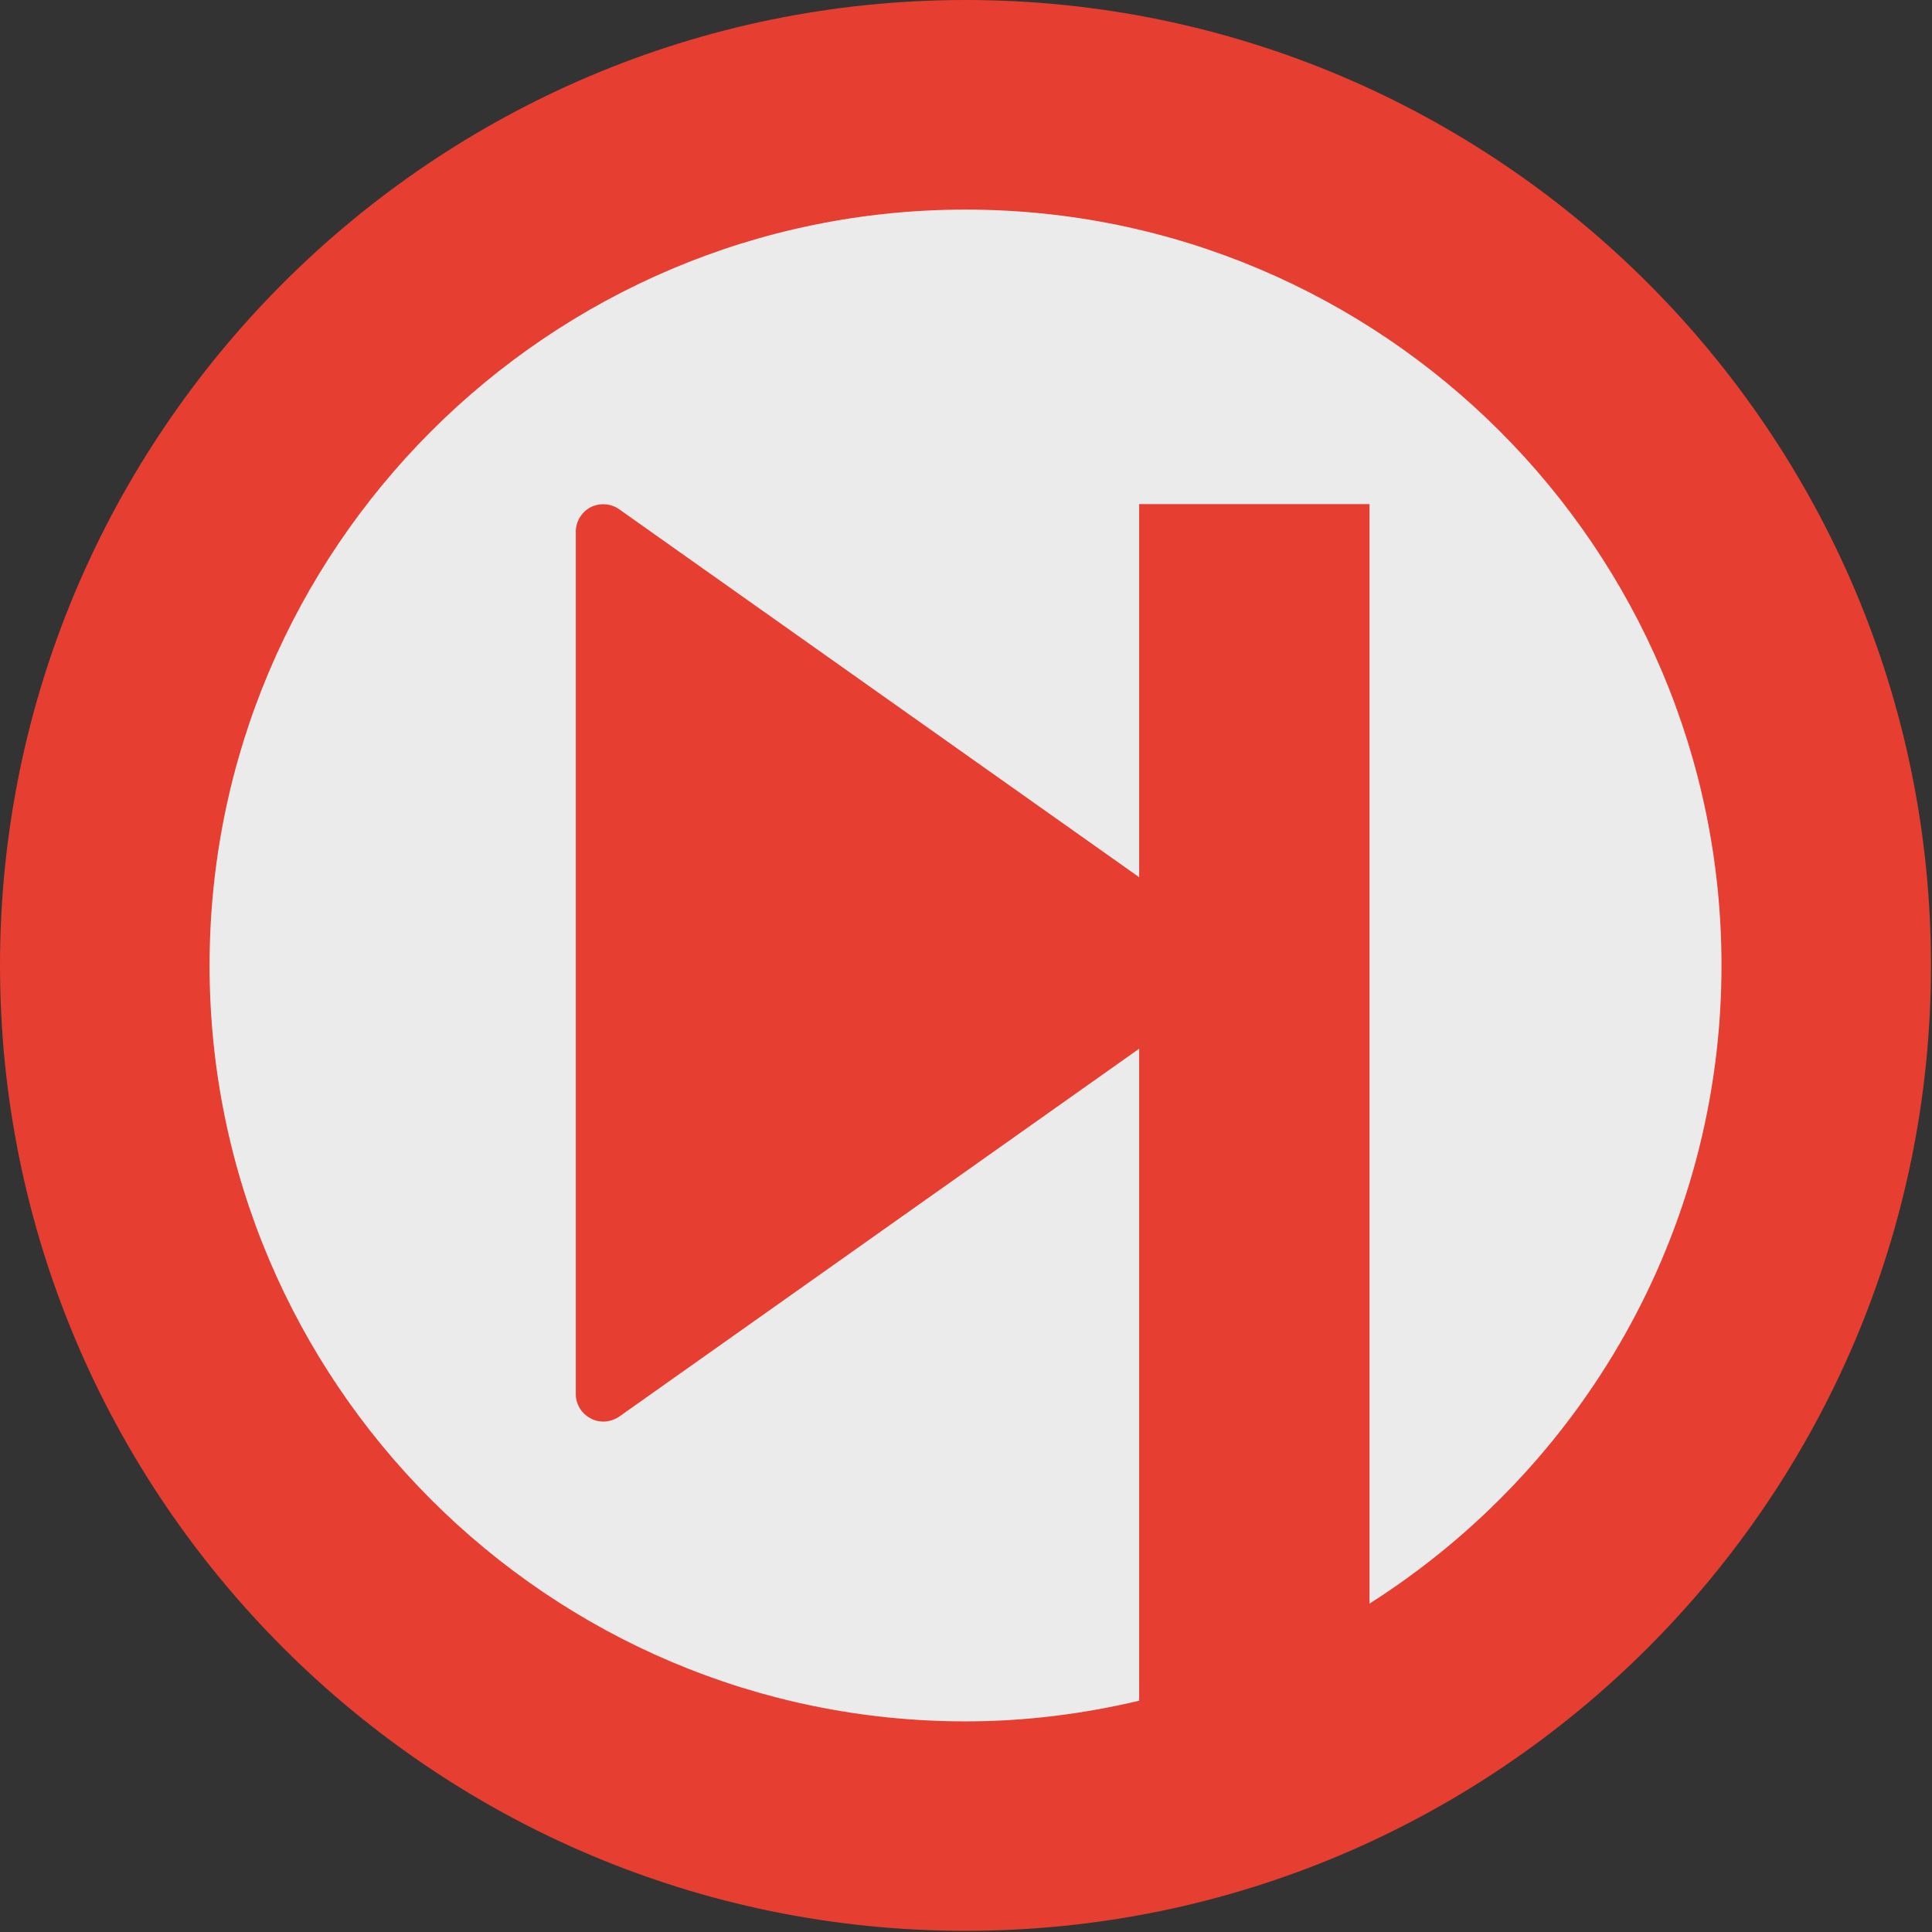 <?xml version="1.0" encoding="UTF-8" standalone="no"?>
<svg width="512px" height="512px" viewBox="0 0 512 512" version="1.1" xmlns="http://www.w3.org/2000/svg" xmlns:xlink="http://www.w3.org/1999/xlink" xmlns:sketch="http://www.bohemiancoding.com/sketch/ns">
    <rect x="0" y="0" width="512" height="512" fill="#333333" stroke="none"/>
    <title>tomahawk-icon</title>
    <description>Created with Sketch (http://www.bohemiancoding.com/sketch)</description>
    <defs></defs>
    <g id="Page-1" stroke="none" stroke-width="1" fill="none" fill-rule="evenodd" sketch:type="MSPage">
        <g id="Oval-1-+-Shape" sketch:type="MSLayerGroup">
            <g id="Oval-1" transform="translate(1, 1)" fill-opacity="0.9" fill="#FFFFFF" sketch:type="MSShapeGroup">
                <path d="M255,510 C395.833,510 510,395.833 510,255 C510,114.167 395.833,0 255,0 C114.167,0 0,114.167 0,255 C0,395.833 114.167,510 255,510 Z"></path>
            </g>
            <path d="M255.877,0 C114.774,0 -1.70530257e-13,114.774 -1.70530257e-13,255.846 C-1.70530257e-13,396.923 114.774,511.692 255.877,511.692 C396.948,511.692 511.729,396.923 511.729,255.846 C511.722,114.774 396.948,0 255.877,0 L255.877,0 Z M362.934,424.972 L362.934,133.601 L307.755,133.601 L301.889,133.601 L301.889,232.473 L164.093,134.964 C161.891,133.416 158.998,133.206 156.555,134.397 C154.112,135.68 152.595,138.209 152.595,140.893 L152.595,369.46 C152.595,372.144 154.112,374.648 156.555,375.894 C157.597,376.493 158.757,376.733 159.892,376.733 C161.348,376.733 162.865,376.252 164.093,375.419 L301.889,277.917 L301.889,450.708 C287.09,454.218 271.718,456.186 255.877,456.186 C145.389,456.186 55.537,366.308 55.537,255.852 C55.537,145.396 145.383,55.543 255.877,55.543 C366.333,55.543 456.217,145.389 456.217,255.852 C456.211,326.964 418.921,389.416 362.934,424.972 L362.934,424.972 Z" id="Shape" fill="#E63E30" sketch:type="MSShapeGroup"></path>
        </g>
    </g>
</svg>